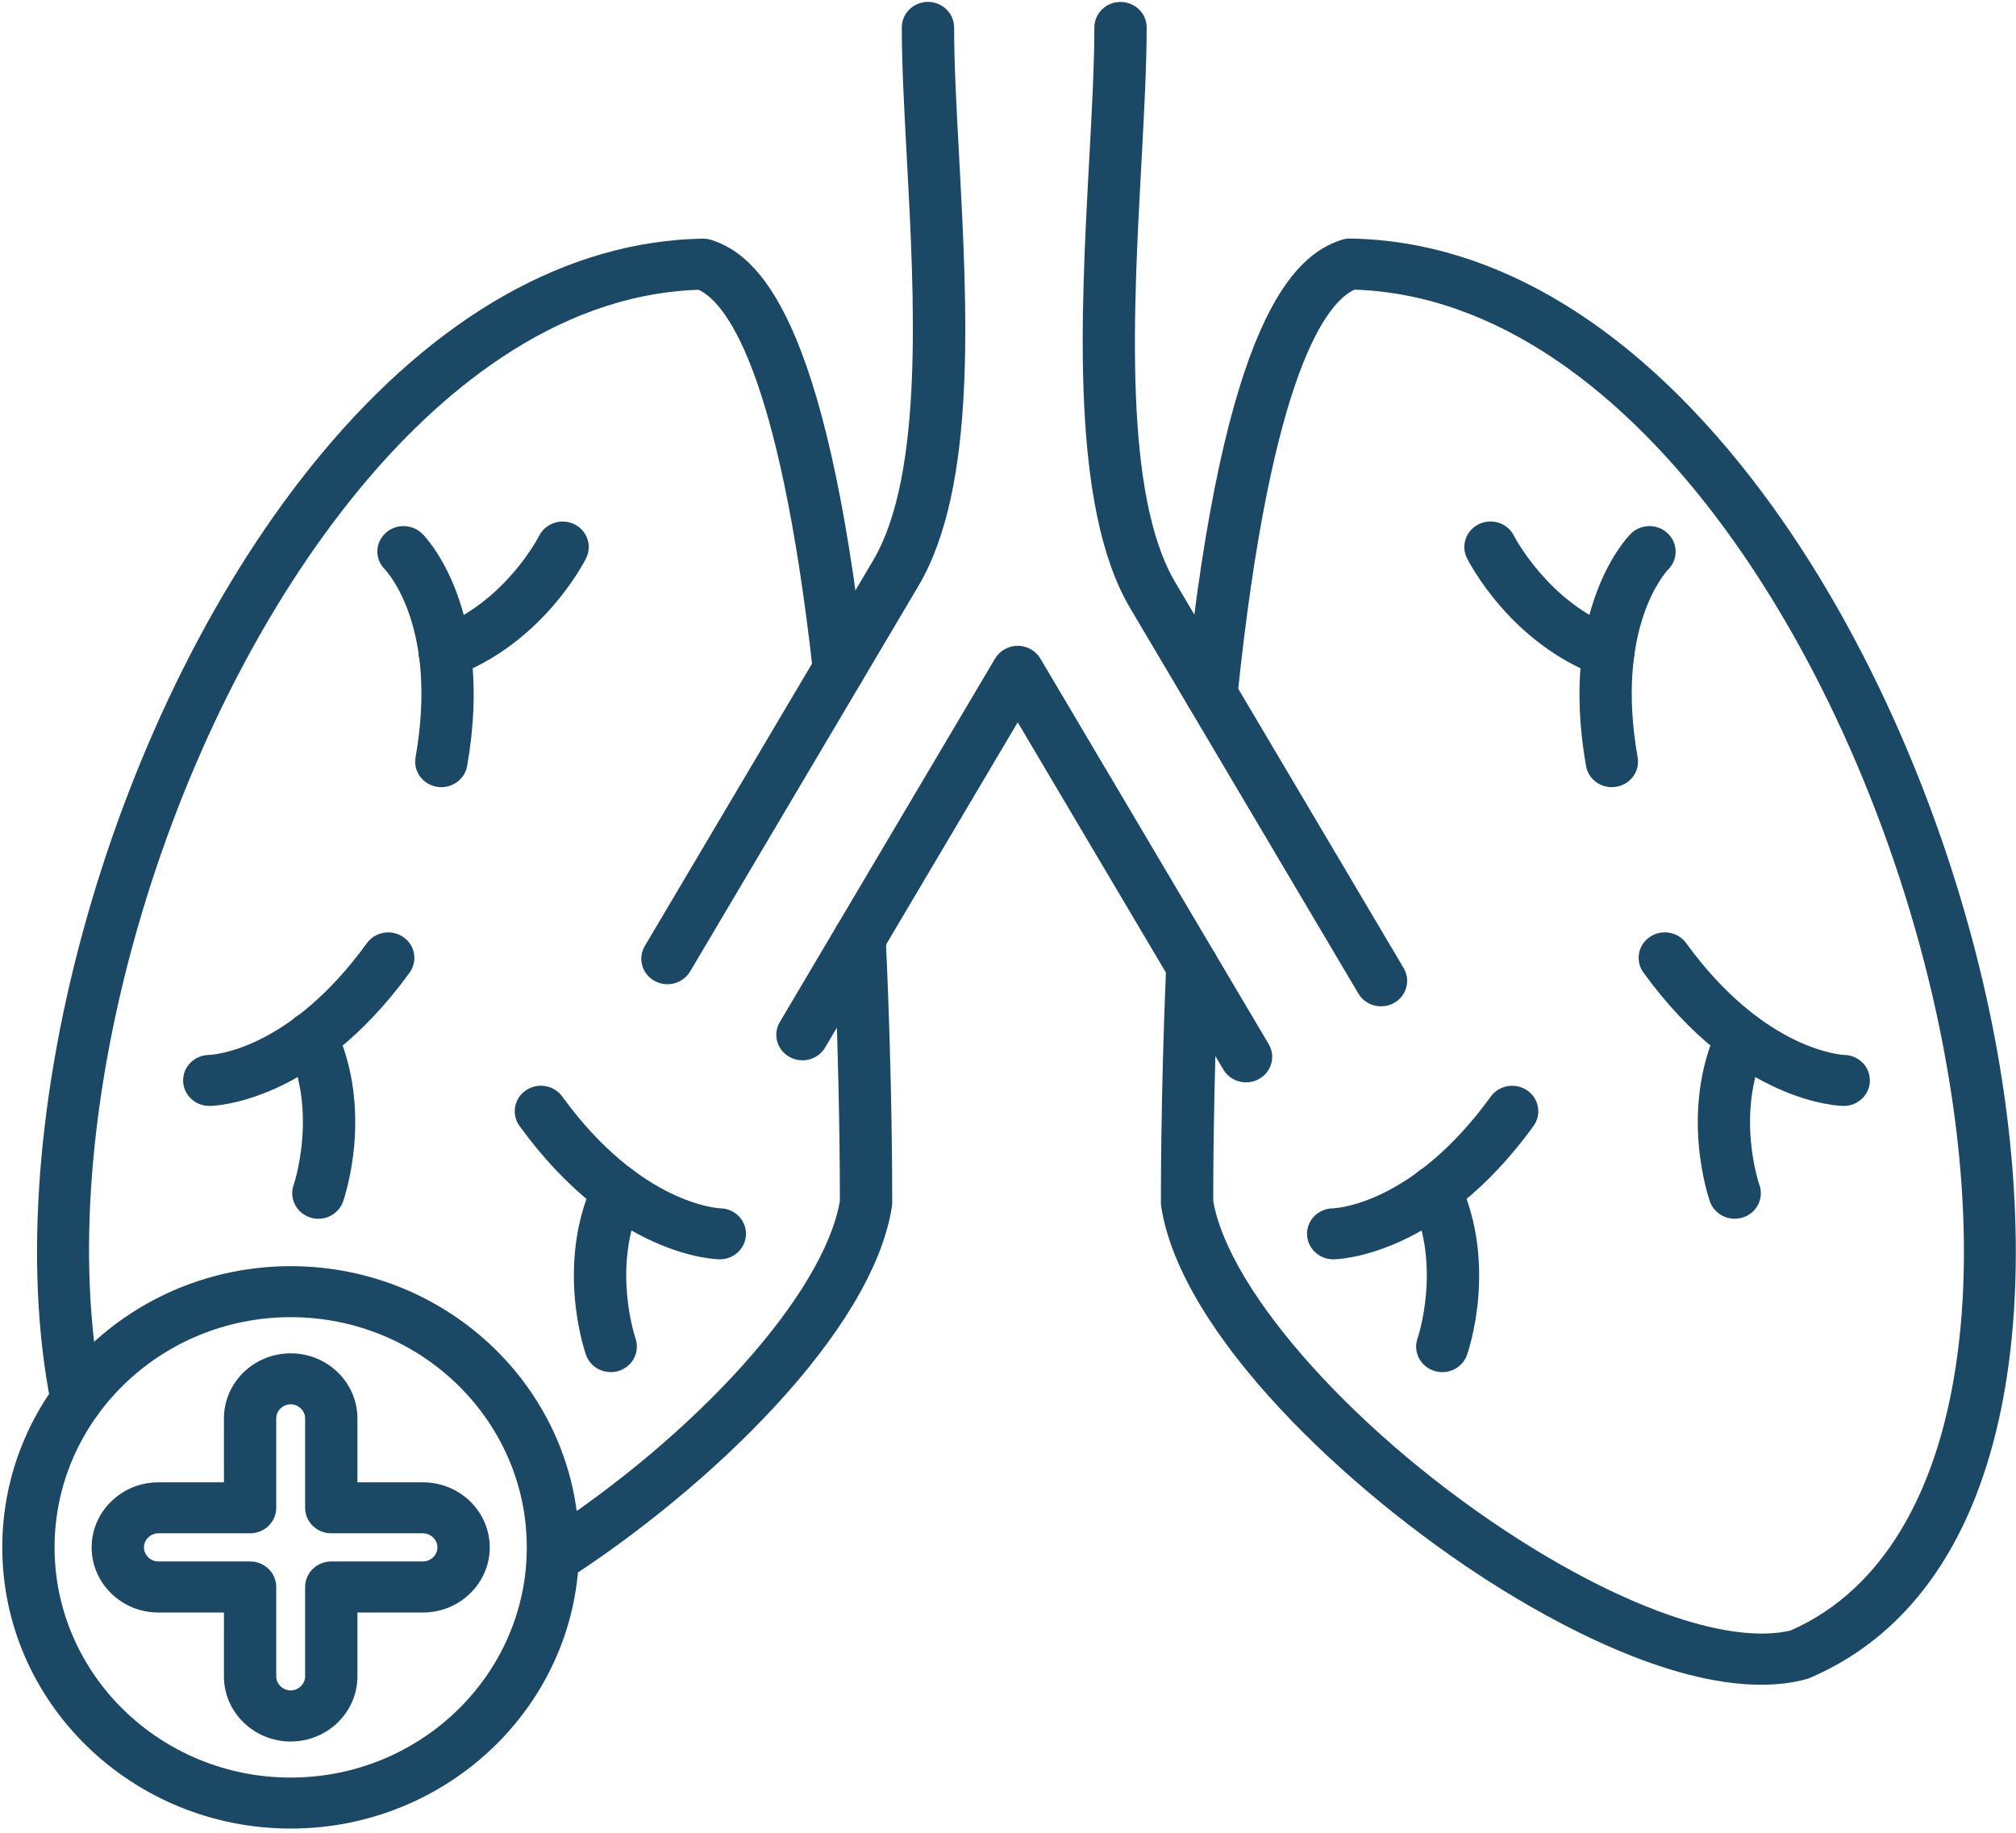 <svg width="88" height="80" viewBox="0 0 88 80" fill="none" xmlns="http://www.w3.org/2000/svg">
<g clip-path="url(#clip0_13_8)">
<path d="M24.127 69.13C23.756 69.13 23.393 68.954 23.173 68.63C22.827 68.118 22.971 67.426 23.497 67.088C30.449 62.609 35.965 56.46 36.661 52.425C36.663 51.739 36.661 46.982 36.379 41.013C36.35 40.398 36.837 39.878 37.468 39.849C38.096 39.826 38.631 40.296 38.661 40.91C38.968 47.395 38.946 52.471 38.944 52.522C38.944 52.576 38.94 52.632 38.93 52.686C38.07 58.139 30.979 64.937 24.755 68.947C24.561 69.07 24.343 69.13 24.127 69.13ZM3.348 62.199C2.813 62.199 2.335 61.83 2.228 61.298C-0.232 48.964 4.941 30.752 14.005 19.84C19.041 13.776 24.807 10.516 30.673 10.417C30.8 10.415 30.929 10.435 31.05 10.473C33.109 11.134 36.046 13.782 37.757 29.082C37.824 29.693 37.372 30.243 36.746 30.309C36.118 30.377 35.557 29.934 35.487 29.324C33.983 15.874 31.601 13.159 30.493 12.649C24.063 12.858 18.95 17.424 15.779 21.241C7.09 31.702 2.121 49.111 4.467 60.873C4.588 61.476 4.184 62.062 3.566 62.178C3.494 62.193 3.419 62.199 3.348 62.199Z" fill="#1B4965"/>
<path d="M76.875 73.538C72.763 73.538 67.865 70.854 65.075 69.078C58.758 65.057 51.561 58.212 50.689 52.684C50.681 52.63 50.675 52.576 50.675 52.52C50.675 52.475 50.656 48.013 50.905 42.124C50.931 41.509 51.462 41.026 52.093 41.057C52.723 41.082 53.212 41.6 53.187 42.214C52.959 47.604 52.957 51.782 52.959 52.421C53.656 56.452 59.376 62.792 66.323 67.212C71.189 70.307 75.603 71.781 78.165 71.169C82.449 69.283 84.258 64.871 85.023 61.492C86.074 56.848 85.947 51.086 84.653 44.827C81.479 29.472 71.47 13.045 59.125 12.643C57.977 13.171 55.504 16.033 54.013 30.412C53.95 31.024 53.393 31.468 52.762 31.407C52.134 31.345 51.678 30.798 51.742 30.187C53.426 13.932 56.443 11.148 58.568 10.467C58.689 10.429 58.813 10.41 58.944 10.412C65.36 10.52 71.573 14.348 76.913 21.482C81.517 27.635 85.154 35.983 86.892 44.386C89.229 55.693 88.385 69.212 79.004 73.24C78.95 73.264 78.895 73.283 78.839 73.296C78.213 73.467 77.555 73.538 76.875 73.538Z" fill="#1B4965"/>
<path d="M54.39 47.244C53.995 47.244 53.611 47.045 53.401 46.688L44.424 31.528L36.017 45.725C35.702 46.257 35.004 46.441 34.457 46.133C33.912 45.826 33.724 45.146 34.039 44.612L43.435 28.746C43.639 28.402 44.016 28.189 44.424 28.189C44.833 28.189 45.209 28.402 45.413 28.746L55.379 45.575C55.694 46.106 55.508 46.788 54.96 47.096C54.78 47.196 54.584 47.244 54.39 47.244ZM60.284 43.926C59.89 43.926 59.505 43.727 59.295 43.37L49.33 26.541C46.723 22.139 47.179 13.726 47.546 6.964C47.661 4.837 47.77 2.829 47.77 1.198C47.77 0.583 48.281 0.085 48.911 0.085C49.542 0.085 50.053 0.583 50.053 1.198C50.053 2.889 49.942 4.926 49.825 7.082C49.474 13.55 49.036 21.598 51.306 25.428L61.271 42.257C61.586 42.788 61.4 43.47 60.853 43.778C60.675 43.878 60.478 43.926 60.284 43.926ZM29.133 42.962C28.939 42.962 28.743 42.914 28.564 42.813C28.019 42.506 27.831 41.826 28.146 41.293L38.112 24.464C40.329 20.717 39.915 13.036 39.582 6.862C39.471 4.794 39.364 2.841 39.364 1.196C39.364 0.582 39.876 0.083 40.506 0.083C41.136 0.083 41.648 0.582 41.648 1.196C41.648 2.781 41.751 4.707 41.861 6.744C42.228 13.548 42.646 21.258 40.09 25.577L30.124 42.406C29.91 42.763 29.528 42.962 29.133 42.962Z" fill="#1B4965"/>
<path d="M19.265 34.359C19.201 34.359 19.136 34.354 19.071 34.344C18.448 34.239 18.032 33.664 18.139 33.059C19.142 27.366 16.892 24.951 16.797 24.85C16.355 24.412 16.365 23.712 16.815 23.281C17.265 22.85 17.992 22.86 18.434 23.299C18.565 23.428 21.606 26.533 20.391 33.436C20.294 33.977 19.81 34.359 19.265 34.359Z" fill="#1B4965"/>
<path d="M19.412 29.585C18.95 29.585 18.514 29.308 18.341 28.86C18.121 28.284 18.421 27.643 19.011 27.428C22.038 26.327 23.516 23.42 23.532 23.391C23.808 22.839 24.491 22.609 25.058 22.877C25.625 23.146 25.861 23.813 25.585 24.365C25.51 24.518 23.683 28.104 19.812 29.515C19.679 29.561 19.544 29.585 19.412 29.585Z" fill="#1B4965"/>
<path d="M9.135 48.273C8.509 48.273 7.999 47.78 7.993 47.169C7.988 46.559 8.489 46.058 9.115 46.048C9.282 46.043 12.61 45.867 16.015 41.169C16.379 40.667 17.091 40.549 17.606 40.903C18.121 41.258 18.242 41.952 17.88 42.454C13.733 48.172 9.331 48.273 9.145 48.275C9.141 48.273 9.139 48.273 9.135 48.273Z" fill="#1B4965"/>
<path d="M13.898 53.198C13.775 53.198 13.648 53.179 13.525 53.136C12.93 52.935 12.613 52.303 12.817 51.724C12.835 51.671 13.874 48.58 12.55 45.749C12.288 45.19 12.542 44.529 13.115 44.274C13.69 44.019 14.365 44.267 14.627 44.825C16.341 48.491 15.031 52.288 14.976 52.446C14.813 52.908 14.371 53.198 13.898 53.198Z" fill="#1B4965"/>
<path d="M31.422 54.968C31.418 54.968 31.416 54.968 31.413 54.968C31.226 54.966 26.824 54.868 22.678 49.148C22.313 48.645 22.436 47.952 22.951 47.596C23.467 47.241 24.178 47.36 24.543 47.863C27.966 52.584 31.397 52.742 31.43 52.742C32.061 52.748 32.568 53.248 32.562 53.865C32.56 54.475 32.049 54.968 31.422 54.968Z" fill="#1B4965"/>
<path d="M26.66 59.892C26.186 59.892 25.746 59.604 25.581 59.144C25.524 58.984 24.216 55.188 25.93 51.523C26.192 50.964 26.87 50.717 27.442 50.972C28.015 51.227 28.269 51.888 28.007 52.447C26.679 55.287 27.73 58.39 27.74 58.421C27.942 59.003 27.623 59.635 27.028 59.834C26.907 59.873 26.782 59.892 26.66 59.892Z" fill="#1B4965"/>
<path d="M70.354 34.359C69.809 34.359 69.326 33.977 69.231 33.434C68.016 26.531 71.056 23.426 71.187 23.297C71.629 22.858 72.352 22.852 72.802 23.285C73.248 23.714 73.258 24.412 72.824 24.85C72.711 24.968 70.485 27.387 71.484 33.057C71.591 33.664 71.173 34.238 70.553 34.342C70.483 34.353 70.418 34.359 70.354 34.359Z" fill="#1B4965"/>
<path d="M70.206 29.584C70.073 29.584 69.938 29.561 69.807 29.513C65.936 28.102 64.109 24.516 64.034 24.363C63.758 23.811 63.994 23.144 64.561 22.875C65.128 22.607 65.81 22.835 66.085 23.386C66.105 23.426 67.613 26.336 70.606 27.426C71.197 27.641 71.496 28.282 71.276 28.858C71.106 29.308 70.669 29.584 70.206 29.584Z" fill="#1B4965"/>
<path d="M80.482 48.273C80.478 48.273 80.477 48.273 80.472 48.273C80.286 48.271 75.884 48.172 71.738 42.452C71.373 41.95 71.496 41.256 72.011 40.901C72.527 40.547 73.238 40.665 73.603 41.167C77.026 45.888 80.457 46.046 80.49 46.046C81.121 46.052 81.628 46.555 81.622 47.169C81.618 47.78 81.109 48.273 80.482 48.273Z" fill="#1B4965"/>
<path d="M75.72 53.198C75.246 53.198 74.804 52.908 74.641 52.448C74.584 52.288 73.276 48.493 74.99 44.827C75.252 44.269 75.93 44.021 76.503 44.276C77.075 44.531 77.329 45.192 77.067 45.751C75.728 48.616 76.788 51.691 76.8 51.722C77.006 52.303 76.689 52.937 76.094 53.136C75.969 53.179 75.844 53.198 75.72 53.198Z" fill="#1B4965"/>
<path d="M58.195 54.968C57.569 54.968 57.059 54.475 57.053 53.865C57.047 53.254 57.549 52.754 58.175 52.744C58.342 52.738 61.669 52.562 65.074 47.865C65.439 47.362 66.151 47.244 66.666 47.598C67.181 47.954 67.302 48.647 66.939 49.15C62.793 54.868 58.391 54.968 58.205 54.97C58.201 54.968 58.199 54.968 58.195 54.968Z" fill="#1B4965"/>
<path d="M62.958 59.894C62.835 59.894 62.708 59.874 62.585 59.832C61.99 59.631 61.673 58.999 61.877 58.419C61.891 58.381 62.938 55.281 61.61 52.444C61.348 51.886 61.602 51.225 62.175 50.97C62.748 50.715 63.425 50.962 63.687 51.521C65.401 55.187 64.093 58.982 64.036 59.142C63.873 59.604 63.431 59.894 62.958 59.894Z" fill="#1B4965"/>
<path d="M12.688 76.016C11.081 76.016 9.775 74.74 9.775 73.175V70.385H6.913C5.306 70.385 4 69.109 4 67.544C4 65.979 5.308 64.703 6.913 64.703H9.775V61.913C9.775 60.346 11.083 59.072 12.688 59.072C14.296 59.072 15.602 60.348 15.602 61.913V64.703H18.464C20.071 64.703 21.378 65.979 21.378 67.544C21.378 69.109 20.069 70.385 18.464 70.385H15.602V73.175C15.602 74.74 14.296 76.016 12.688 76.016ZM6.913 66.928C6.572 66.928 6.283 67.21 6.283 67.542C6.283 67.874 6.572 68.157 6.913 68.157H10.917C11.547 68.157 12.058 68.655 12.058 69.27V73.173C12.058 73.505 12.348 73.787 12.688 73.787C13.031 73.787 13.319 73.505 13.319 73.173V69.27C13.319 68.655 13.83 68.157 14.46 68.157H18.464C18.807 68.157 19.094 67.874 19.094 67.542C19.094 67.21 18.805 66.928 18.464 66.928H14.46C13.83 66.928 13.319 66.429 13.319 65.814V61.911C13.319 61.579 13.029 61.297 12.688 61.297C12.348 61.297 12.058 61.579 12.058 61.911V65.814C12.058 66.429 11.547 66.928 10.917 66.928H6.913Z" fill="#1B4965"/>
<path d="M12.689 79.816C5.748 79.816 0.099 74.311 0.099 67.542C0.099 60.773 5.748 55.268 12.689 55.268C19.63 55.268 25.278 60.773 25.278 67.542C25.278 74.311 19.63 79.816 12.689 79.816ZM12.689 57.494C7.006 57.494 2.382 62.002 2.382 67.542C2.382 73.082 7.006 77.59 12.689 77.59C18.371 77.59 22.995 73.082 22.995 67.542C22.995 62.002 18.371 57.494 12.689 57.494Z" fill="#1B4965"/>
</g>
<defs>
<clipPath id="clip0_13_8">
<rect width="88" height="80" fill="white"/>
</clipPath>
</defs>
</svg>
